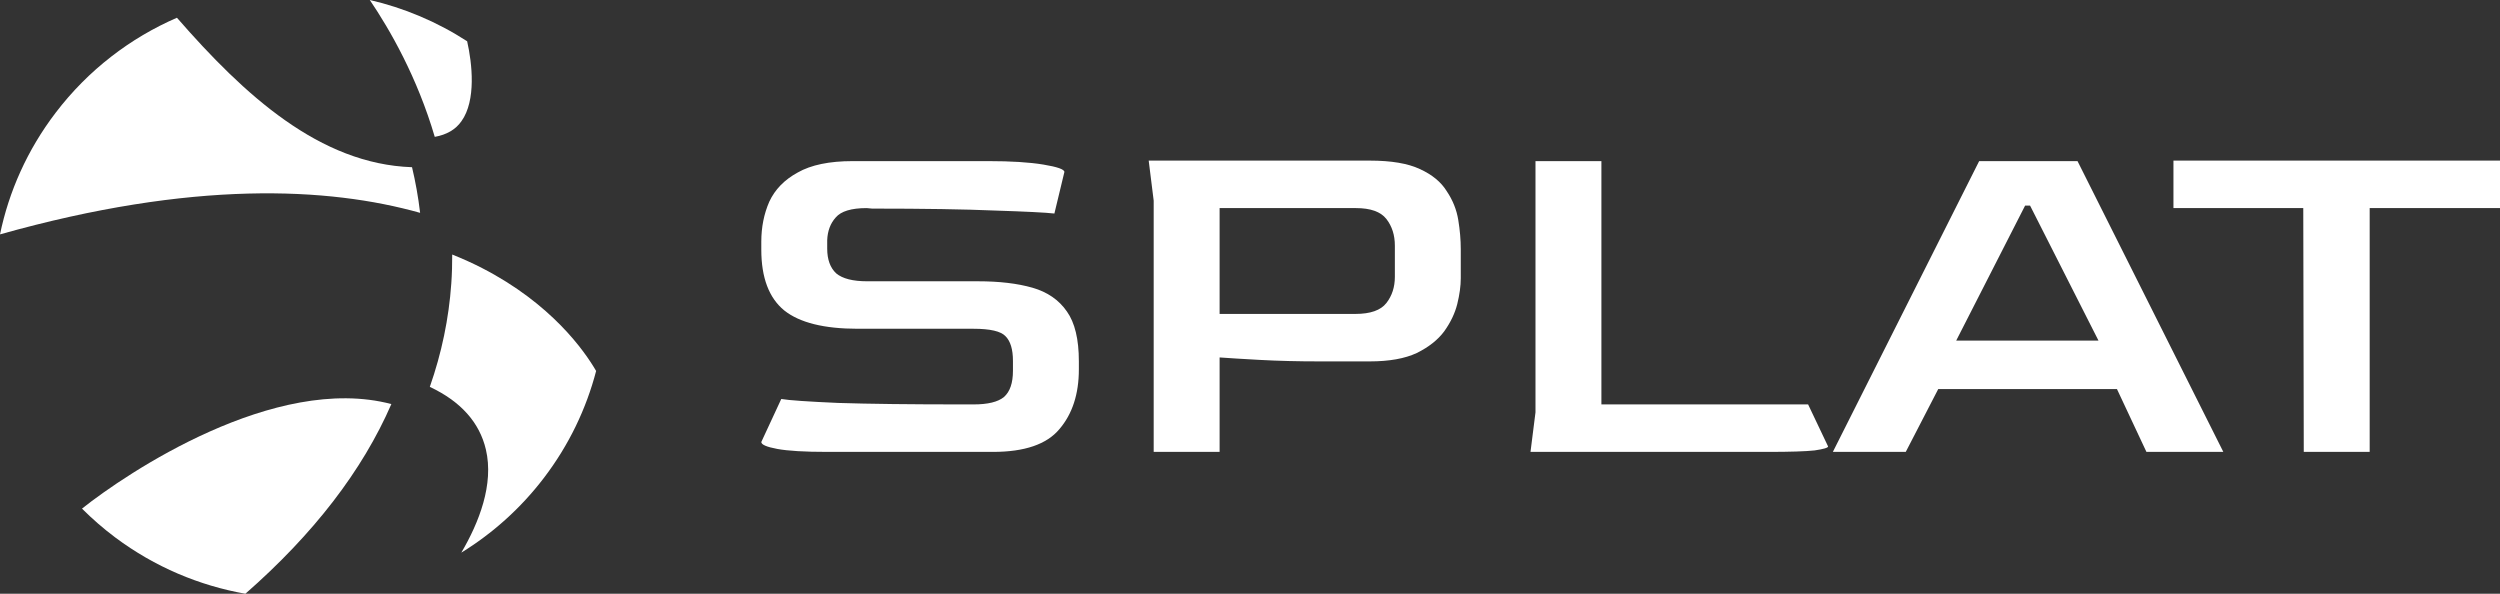 <svg width="240" height="57" viewBox="0 0 240 57" fill="none" xmlns="http://www.w3.org/2000/svg">
<rect x="0" y="0" width="240" height="57" fill="#333333" stroke="none"/>
<path d="M46.268 25.728C45.4 25.282 44.446 24.848 43.412 24.434C43.415 25.346 43.391 26.271 43.325 27.213C43.088 30.59 42.397 33.901 41.262 37.14C44.226 38.533 46.034 40.55 46.645 43.153C47.428 46.497 45.989 50.156 44.286 53.054C47.27 51.216 49.974 48.819 52.219 45.873C54.629 42.713 56.286 39.222 57.228 35.613C56.13 33.72 52.954 29.161 46.268 25.728Z" fill="white"/>
<path d="M37.571 38.791C26.407 35.843 12.141 45.429 7.872 48.827C8.854 49.808 9.914 50.736 11.06 51.593C14.87 54.441 19.155 56.222 23.556 57C30.11 51.26 34.797 45.169 37.571 38.791Z" fill="white"/>
<path d="M40.331 20.433C40.153 18.917 39.888 17.453 39.555 16.052C30.695 15.751 23.469 9.141 16.986 1.703C12.526 3.639 8.487 6.697 5.343 10.821C2.618 14.395 0.853 18.39 0 22.501C18.523 17.286 31.525 17.959 40.331 20.433Z" fill="white"/>
<path d="M44.846 3.961C41.916 2.065 38.753 0.751 35.501 0C37.446 2.87 40.055 7.419 41.737 13.139C42.884 12.932 43.735 12.441 44.299 11.636C45.729 9.641 45.326 6.077 44.846 3.961Z" fill="white"/>
<path d="M79.412 43.382C77.239 43.382 75.641 43.287 74.618 43.097C73.596 42.907 73.085 42.686 73.085 42.432L75.002 38.302C75.737 38.429 77.558 38.555 80.466 38.682C83.406 38.777 87.433 38.824 92.546 38.824H93.457C94.831 38.824 95.805 38.587 96.381 38.112C96.956 37.606 97.243 36.767 97.243 35.596V34.647C97.243 33.539 97.004 32.748 96.525 32.273C96.077 31.798 95.055 31.561 93.457 31.561H82.336C79.108 31.561 76.76 30.975 75.29 29.804C73.82 28.602 73.085 26.655 73.085 23.965V23.205C73.085 21.813 73.34 20.531 73.852 19.36C74.395 18.189 75.305 17.255 76.584 16.559C77.862 15.831 79.62 15.467 81.857 15.467H94.895C97.068 15.467 98.825 15.578 100.168 15.799C101.51 16.021 102.181 16.258 102.181 16.511L101.222 20.499C100.391 20.404 98.506 20.309 95.566 20.214C92.626 20.088 88.679 20.025 83.726 20.025L83.199 19.977C81.729 19.977 80.738 20.278 80.227 20.879C79.716 21.449 79.444 22.177 79.412 23.063V23.87C79.412 24.914 79.7 25.706 80.275 26.244C80.882 26.75 81.873 27.003 83.247 27.003H93.888C95.933 27.003 97.675 27.209 99.113 27.62C100.551 28.032 101.653 28.791 102.42 29.899C103.187 30.975 103.571 32.574 103.571 34.694V35.454C103.571 37.828 102.948 39.742 101.701 41.198C100.487 42.654 98.362 43.382 95.326 43.382H79.412Z" fill="white"/>
<path d="M110.754 43.382V19.265L110.275 15.419H131.51C133.555 15.419 135.153 15.688 136.303 16.227C137.486 16.765 138.349 17.477 138.892 18.363C139.467 19.218 139.834 20.135 139.994 21.116C140.154 22.098 140.234 23.031 140.234 23.918V26.718C140.234 27.446 140.122 28.269 139.898 29.187C139.675 30.073 139.259 30.944 138.652 31.798C138.045 32.621 137.166 33.317 136.016 33.887C134.865 34.425 133.363 34.694 131.51 34.694H126.621C124.607 34.694 122.722 34.647 120.964 34.552C119.239 34.457 117.944 34.378 117.082 34.314V43.382H110.754ZM117.082 30.137H130.12C131.558 30.137 132.548 29.788 133.092 29.092C133.635 28.396 133.907 27.557 133.907 26.576V23.585C133.907 22.572 133.635 21.718 133.092 21.021C132.548 20.325 131.574 19.977 130.168 19.977H117.082V30.137Z" fill="white"/>
<path d="M146.928 43.382L147.407 39.584V15.467H153.735V38.824H173.579L175.497 42.86C175.497 42.986 175.065 43.113 174.203 43.24C173.34 43.334 171.854 43.382 169.745 43.382H146.928Z" fill="white"/>
<path d="M175.954 43.382L189.999 15.467H199.442L213.439 43.382H206.057L203.229 37.353H186.069L182.953 43.382H175.954ZM187.794 32.7H201.456L194.888 19.74H194.409L187.794 32.7Z" fill="white"/>
<path d="M221.162 43.382L221.114 19.977H208.651V15.419H240V19.977H227.489V43.382H221.162Z" fill="white"/>
</svg>
